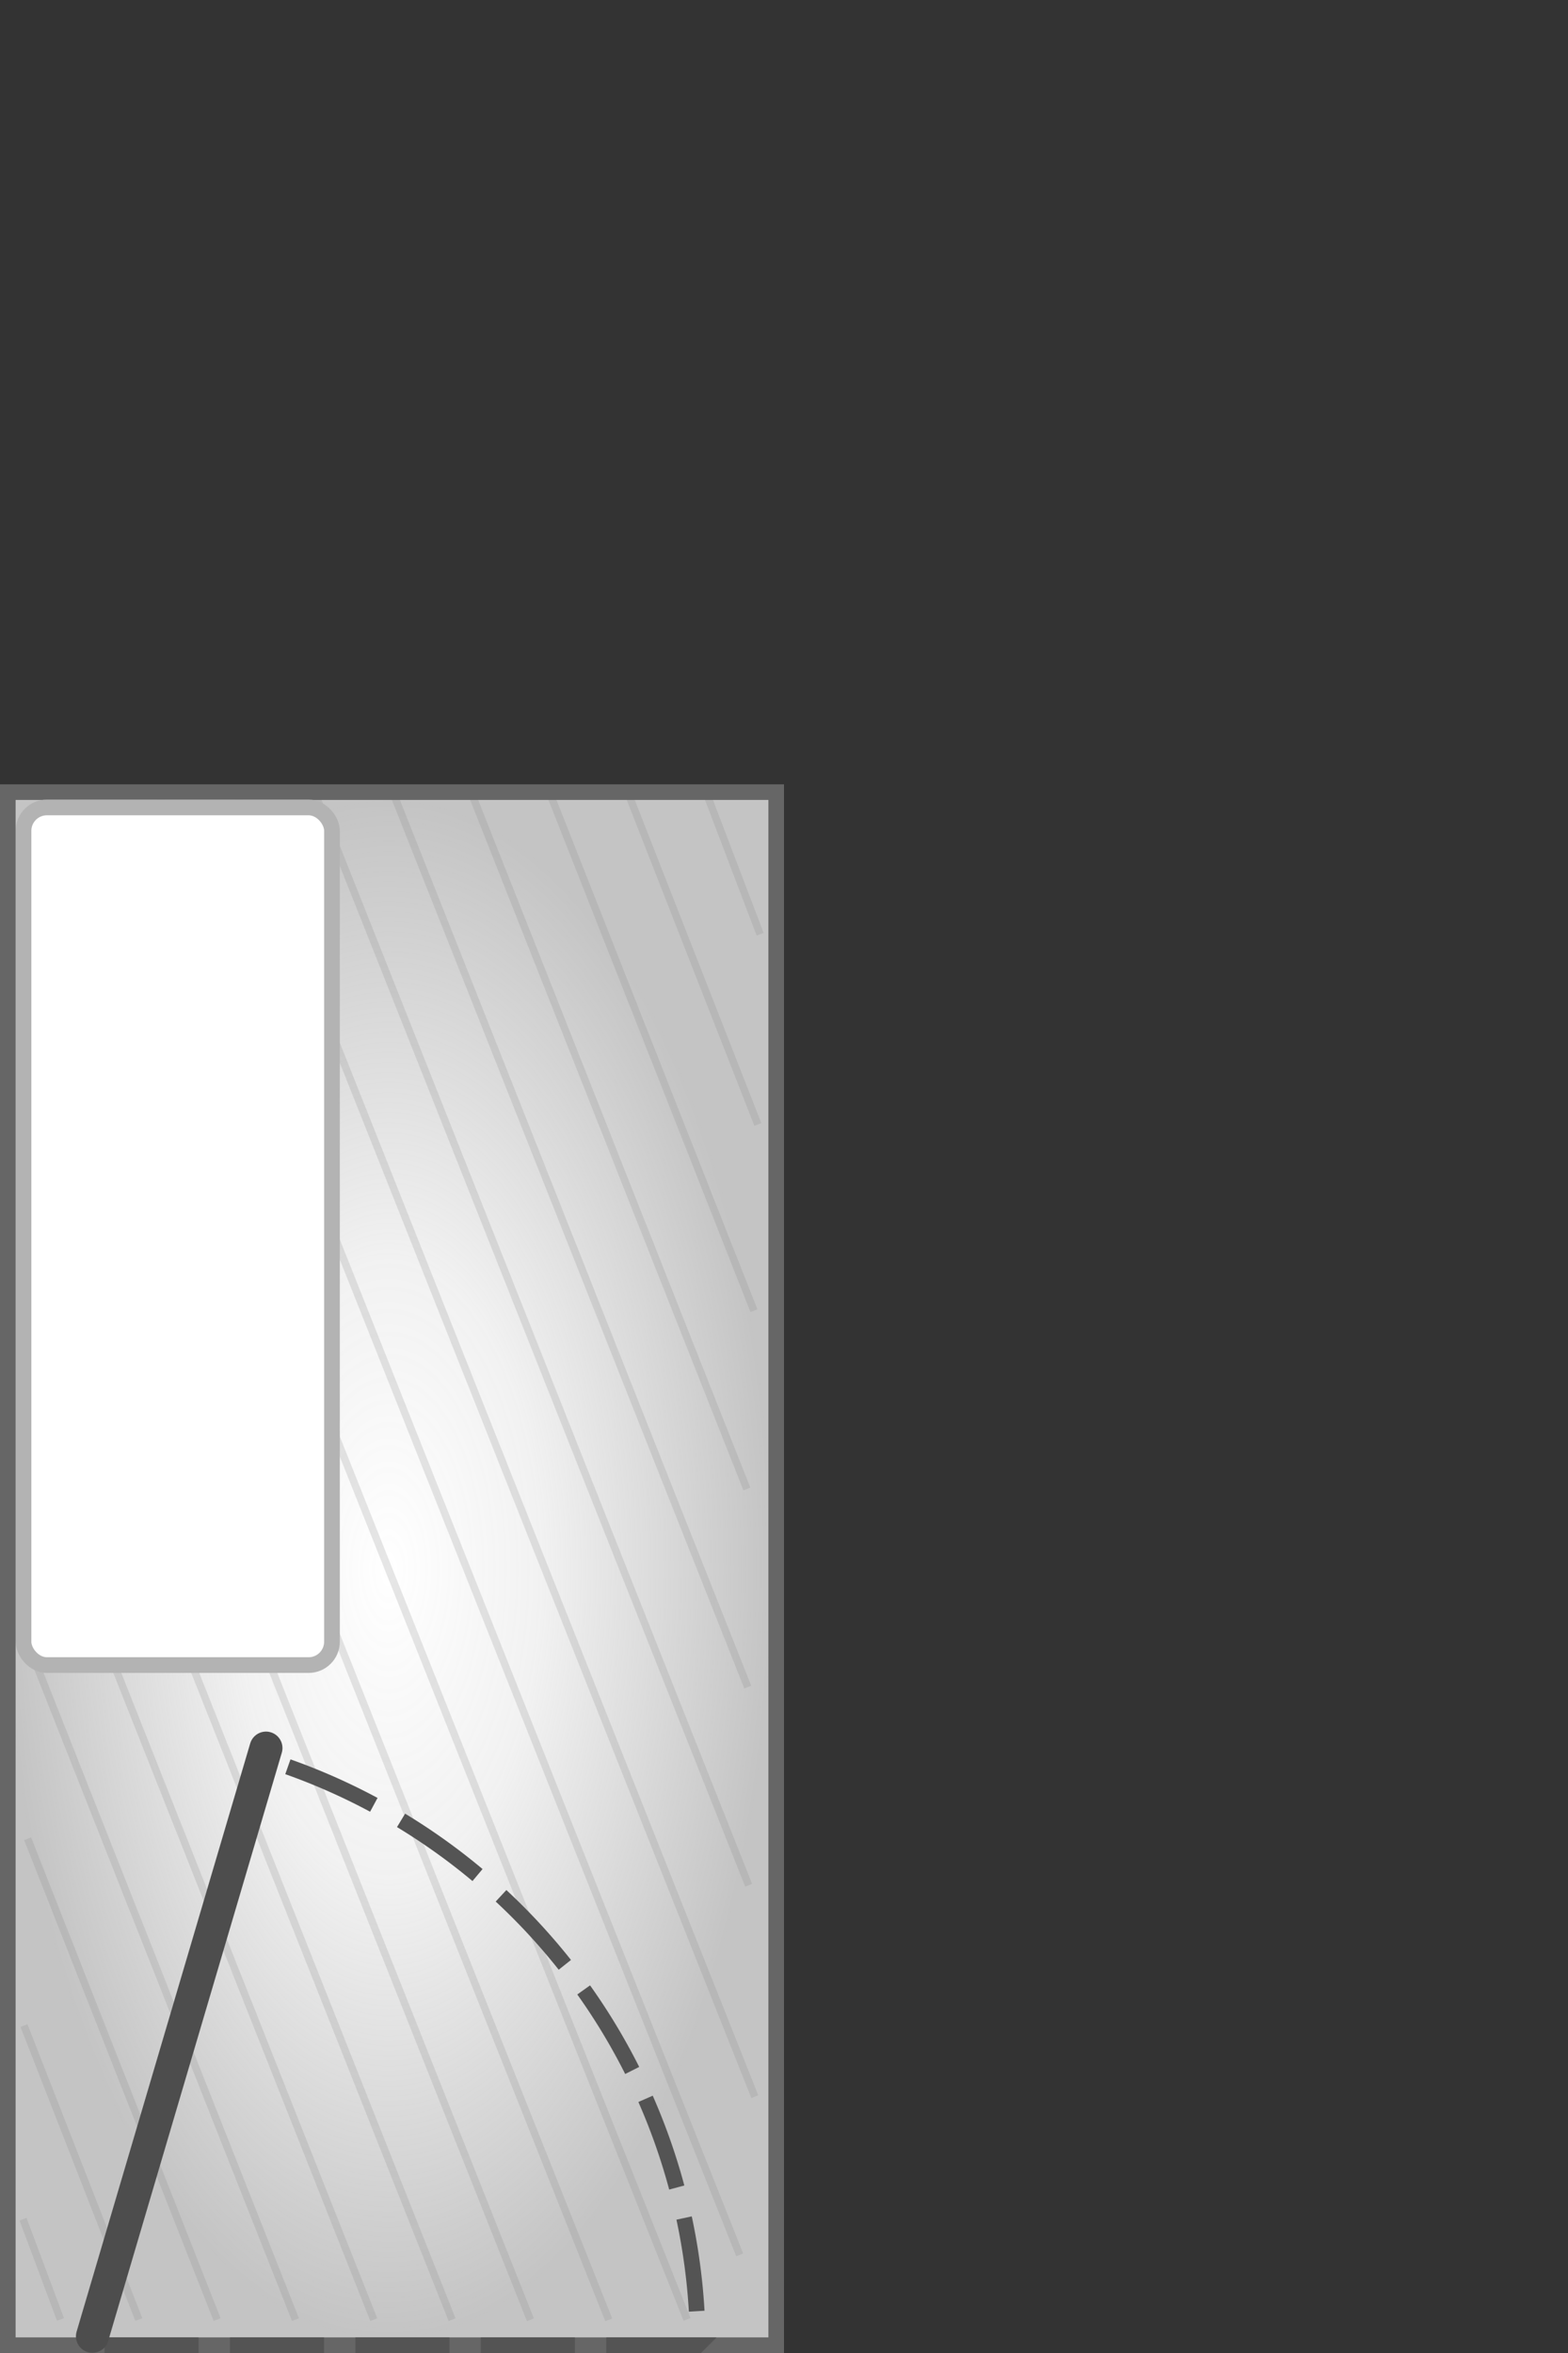 <?xml version="1.0" encoding="UTF-8" standalone="no"?>
<!-- Created with Inkscape (http://www.inkscape.org/) -->

<svg
   xmlns:osb="http://www.openswatchbook.org/uri/2009/osb"
   xmlns:dc="http://purl.org/dc/elements/1.1/"
   xmlns:cc="http://creativecommons.org/ns#"
   xmlns:rdf="http://www.w3.org/1999/02/22-rdf-syntax-ns#"
   xmlns:svg="http://www.w3.org/2000/svg"
   xmlns="http://www.w3.org/2000/svg"
   xmlns:xlink="http://www.w3.org/1999/xlink"
   xmlns:sodipodi="http://sodipodi.sourceforge.net/DTD/sodipodi-0.dtd"
   xmlns:inkscape="http://www.inkscape.org/namespaces/inkscape"
   width="200"
   height="300"
   viewBox="0 0 200 300"
   id="svg4415"
   version="1.1"
   inkscape:version="0.91 r13725"
   sodipodi:docname="kitchen_2_3.svg">
  <rect x="0" y="0" width="200" height="300" fill="#333333" stroke="none"/>
  <defs
     id="defs4417">
    <linearGradient
       id="linearGradient7248-8"
       inkscape:collect="always">
      <stop
         id="stop7258"
         offset="0"
         style="stop-color:#808080;stop-opacity:0" />
      <stop
         style="stop-color:#808080;stop-opacity:0.106"
         offset="0.4"
         id="stop7262" />
      <stop
         id="stop7260"
         offset="1"
         style="stop-color:#808080;stop-opacity:0.465" />
    </linearGradient>
    <linearGradient
       id="linearGradient6606"
       osb:paint="solid">
      <stop
         style="stop-color:#b58e1a;stop-opacity:1;"
         offset="0"
         id="stop6608" />
    </linearGradient>
    <radialGradient
       inkscape:collect="always"
       xlink:href="#linearGradient7248-8"
       id="radialGradient7254"
       cx="200"
       cy="852.362"
       fx="200"
       fy="852.362"
       r="200"
       gradientUnits="userSpaceOnUse"
       gradientTransform="matrix(0.49,0,0,0.244,-1050.441,-158.395)" />
  </defs>
  <sodipodi:namedview
     id="base"
     pagecolor="#ffffff"
     bordercolor="#666666"
     borderopacity="1.0"
     inkscape:pageopacity="0.0"
     inkscape:pageshadow="2"
     inkscape:zoom="1.979899"
     inkscape:cx="132.56211"
     inkscape:cy="142.32159"
     inkscape:document-units="px"
     inkscape:current-layer="layer1"
     showgrid="false"
     units="px"
     inkscape:window-width="1618"
     inkscape:window-height="1027"
     inkscape:window-x="1272"
     inkscape:window-y="-8"
     inkscape:window-maximized="1" />
  <g
     inkscape:label="1. réteg"
     inkscape:groupmode="layer"
     id="layer1"
     transform="translate(0,-752.362)">
    <rect
       style="opacity:1;fill:#ffffff;fill-opacity:1;stroke:none;stroke-width:4.2;stroke-linecap:round;stroke-linejoin:miter;stroke-miterlimit:4;stroke-dasharray:none;stroke-dashoffset:0;stroke-opacity:1"
       id="rect4232"
       width="200"
       height="100"
       x="-1052.362"
       y="2.6171874e-006"
       transform="matrix(0,-1,1,0,0,0)" />
    <path
       style="opacity:0.1;fill:none;fill-rule:evenodd;stroke:#000000;stroke-width:0.95px;stroke-linecap:butt;stroke-linejoin:miter;stroke-opacity:1"
       d="m 96.957,871.475 -6.798,-17.841"
       id="path6724-0"
       inkscape:connector-curvature="0" />
    <path
       style="opacity:0.1;fill:none;fill-rule:evenodd;stroke:#000000;stroke-width:0.95px;stroke-linecap:butt;stroke-linejoin:miter;stroke-opacity:1"
       d="m 96.167,919.469 -25.988,-65.848"
       id="path6724-4"
       inkscape:connector-curvature="0" />
    <path
       style="opacity:0.1;fill:none;fill-rule:evenodd;stroke:#000000;stroke-width:0.95px;stroke-linecap:butt;stroke-linejoin:miter;stroke-opacity:1"
       d="m 96.663,895.725 -16.494,-42.097"
       id="path6724-3-54"
       inkscape:connector-curvature="0" />
    <path
       style="opacity:0.1;fill:none;fill-rule:evenodd;stroke:#000000;stroke-width:0.95px;stroke-linecap:butt;stroke-linejoin:miter;stroke-opacity:1"
       d="M 95.377,967.464 50.199,853.608"
       id="path6724-0-1"
       inkscape:connector-curvature="0" />
    <path
       style="opacity:0.1;fill:none;fill-rule:evenodd;stroke:#000000;stroke-width:0.95px;stroke-linecap:butt;stroke-linejoin:miter;stroke-opacity:1"
       d="m 95.266,942.204 -35.078,-88.589"
       id="path6724-3-5-2"
       inkscape:connector-curvature="0" />
    <path
       style="opacity:0.1;fill:none;fill-rule:evenodd;stroke:#000000;stroke-width:0.95px;stroke-linecap:butt;stroke-linejoin:miter;stroke-opacity:1"
       d="M 96.277,1019.683 30.22,853.595"
       id="path6724-2"
       inkscape:connector-curvature="0" />
    <path
       style="opacity:0.1;fill:none;fill-rule:evenodd;stroke:#000000;stroke-width:0.95px;stroke-linecap:butt;stroke-linejoin:miter;stroke-opacity:1"
       d="M 95.491,992.726 40.211,853.6"
       id="path6724-3-1"
       inkscape:connector-curvature="0" />
    <path
       style="opacity:0.1;fill:none;fill-rule:evenodd;stroke:#000000;stroke-width:0.95px;stroke-linecap:butt;stroke-linejoin:miter;stroke-opacity:1"
       d="M 87.634,1048.078 10.855,855.166"
       id="path6724-0-0"
       inkscape:connector-curvature="0" />
    <path
       style="opacity:0.1;fill:none;fill-rule:evenodd;stroke:#000000;stroke-width:0.95px;stroke-linecap:butt;stroke-linejoin:miter;stroke-opacity:1"
       d="M 94.35,1039.852 20.229,853.589"
       id="path6724-3-5-3"
       inkscape:connector-curvature="0" />
    <path
       style="opacity:0.1;fill:none;fill-rule:evenodd;stroke:#000000;stroke-width:0.95px;stroke-linecap:butt;stroke-linejoin:miter;stroke-opacity:1"
       d="M 67.655,1048.126 3.489,886.768"
       id="path6724-0-3-5"
       inkscape:connector-curvature="0" />
    <path
       style="opacity:0.1;fill:none;fill-rule:evenodd;stroke:#000000;stroke-width:0.95px;stroke-linecap:butt;stroke-linejoin:miter;stroke-opacity:1"
       d="M 77.644,1048.132 3.523,861.87"
       id="path6724-3-5-1-0"
       inkscape:connector-curvature="0" />
    <path
       style="opacity:0.1;fill:none;fill-rule:evenodd;stroke:#000000;stroke-width:0.95px;stroke-linecap:butt;stroke-linejoin:miter;stroke-opacity:1"
       d="M 47.676,1048.113 3.709,937.289"
       id="path6724-4-8-7"
       inkscape:connector-curvature="0" />
    <path
       style="opacity:0.1;fill:none;fill-rule:evenodd;stroke:#000000;stroke-width:0.95px;stroke-linecap:butt;stroke-linejoin:miter;stroke-opacity:1"
       d="M 57.665,1048.12 3.195,911.018"
       id="path6724-3-54-8-6"
       inkscape:connector-curvature="0" />
    <path
       style="opacity:0.1;fill:none;fill-rule:evenodd;stroke:#000000;stroke-width:0.95px;stroke-linecap:butt;stroke-linejoin:miter;stroke-opacity:1"
       d="M 27.696,1048.1 3.526,986.799"
       id="path6724-0-1-63-1"
       inkscape:connector-curvature="0" />
    <path
       style="opacity:0.1;fill:none;fill-rule:evenodd;stroke:#000000;stroke-width:0.95px;stroke-linecap:butt;stroke-linejoin:miter;stroke-opacity:1"
       d="M 37.686,1048.106 3.82,962.549"
       id="path6724-3-5-2-4-0"
       inkscape:connector-curvature="0" />
    <path
       style="opacity:0.1;fill:none;fill-rule:evenodd;stroke:#000000;stroke-width:0.95px;stroke-linecap:butt;stroke-linejoin:miter;stroke-opacity:1"
       d="M 7.716,1048.087 2.938,1035.299"
       id="path6724-2-3-7"
       inkscape:connector-curvature="0" />
    <path
       style="opacity:0.1;fill:none;fill-rule:evenodd;stroke:#000000;stroke-width:0.95px;stroke-linecap:butt;stroke-linejoin:miter;stroke-opacity:1"
       d="M 17.706,1048.093 3.06,1010.62"
       id="path6724-3-1-8-3"
       inkscape:connector-curvature="0" />
    <rect
       style="opacity:1;fill:url(#radialGradient7254);fill-opacity:1;stroke:#666666;stroke-width:1.99;stroke-miterlimit:4;stroke-dasharray:none;stroke-opacity:1"
       id="rect5146"
       width="198.01"
       height="98.01"
       x="-1051.367"
       y="0.995"
       transform="matrix(0,-1,1,0,0,0)" />
    <path
       style="opacity:1;fill:none;fill-opacity:0.106;stroke:#545454;stroke-width:2;stroke-miterlimit:4;stroke-dasharray:12, 4;stroke-dashoffset:0;stroke-opacity:1"
       d="m 33.79,976.647 -22.446,74.716 77.653,0 a 78.459,78.46 0 0 0 -55.207,-74.716 z"
       id="path7264"
       inkscape:connector-curvature="0" />
    <path
       style="fill:none;fill-rule:evenodd;stroke:#4d4d4d;stroke-width:4.2;stroke-linecap:round;stroke-linejoin:miter;stroke-miterlimit:4;stroke-dasharray:none;stroke-opacity:1"
       d="m 11.786,1050.234 22.143,-75"
       id="path7274"
       inkscape:connector-curvature="0" />
    <rect
       style="opacity:1;fill:#ffffff;fill-opacity:1;stroke:#b3b3b3;stroke-width:2;stroke-linecap:round;stroke-linejoin:miter;stroke-miterlimit:4;stroke-dasharray:none;stroke-dashoffset:0;stroke-opacity:1"
       id="rect4409"
       width="39.343"
       height="109.346"
       x="3"
       y="855.309"
       rx="2.98"
       ry="2.98" />
  </g>
</svg>
